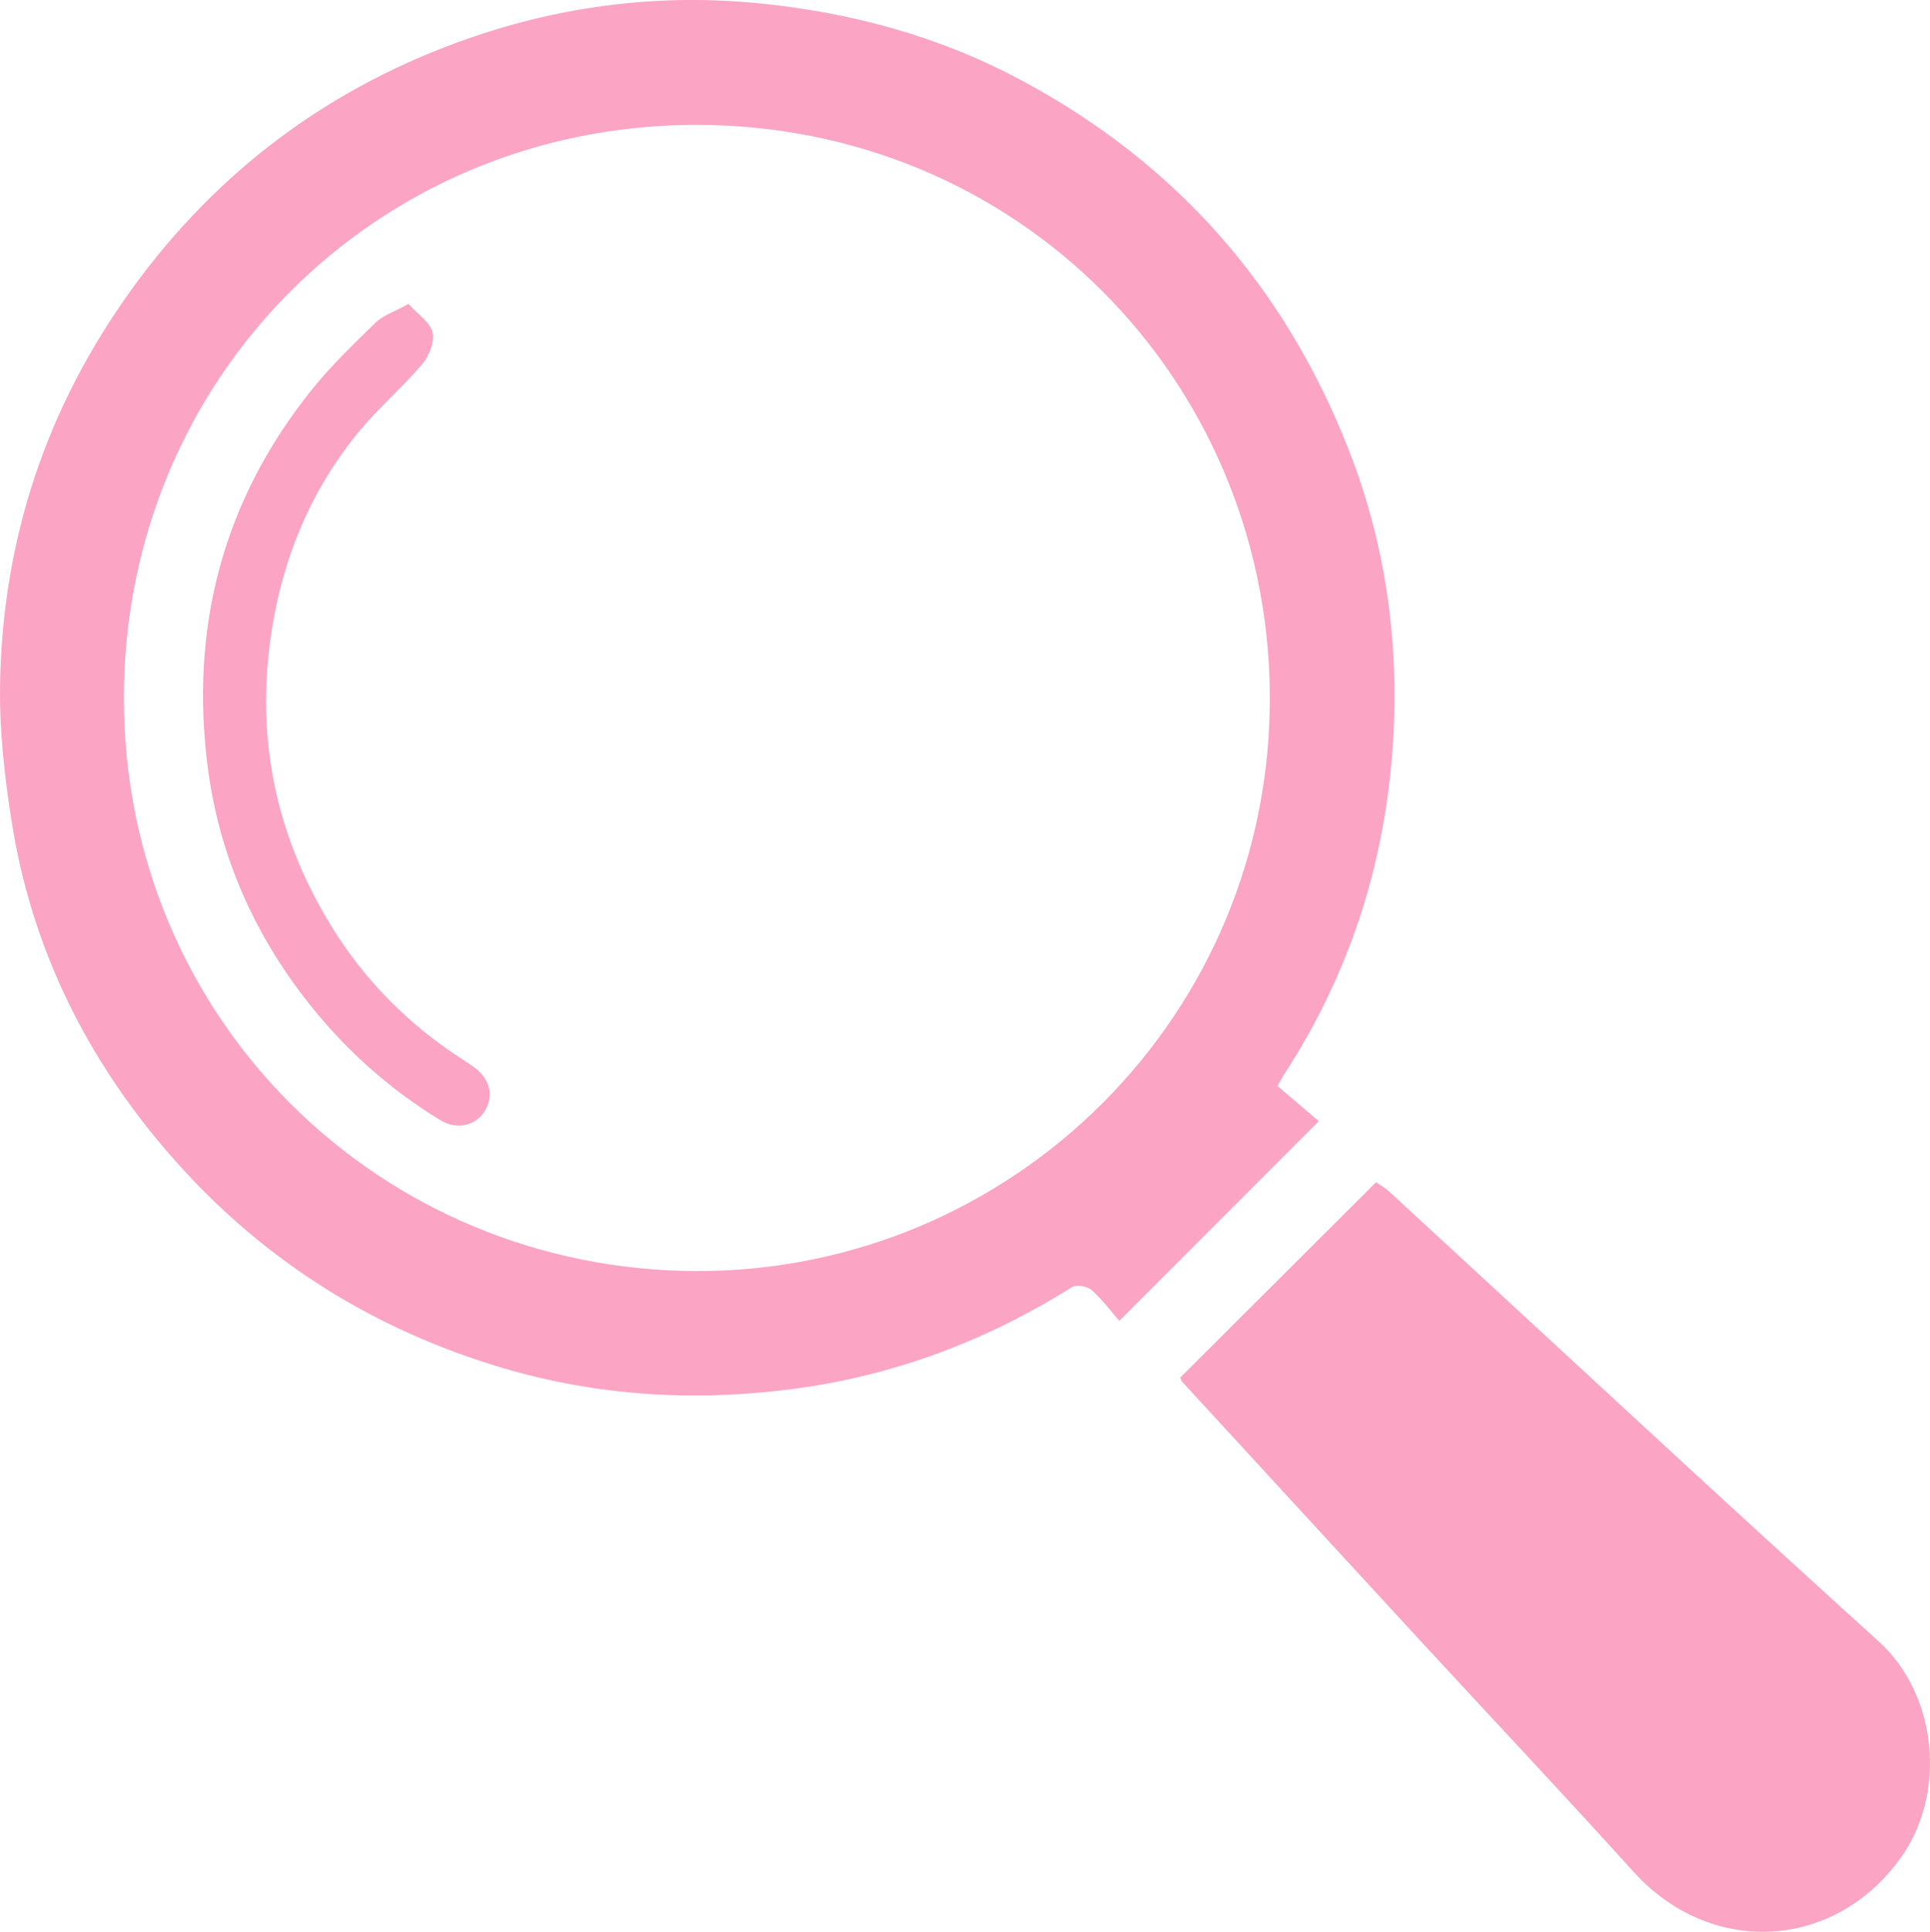 <?xml version="1.0" encoding="UTF-8" standalone="no"?>
<!-- Created with Inkscape (http://www.inkscape.org/) -->

<svg
   xmlns:dc="http://purl.org/dc/elements/1.1/"
   xmlns:cc="http://creativecommons.org/ns#"
   xmlns:rdf="http://www.w3.org/1999/02/22-rdf-syntax-ns#"
   xmlns:svg="http://www.w3.org/2000/svg"
   xmlns="http://www.w3.org/2000/svg"
   xmlns:sodipodi="http://sodipodi.sourceforge.net/DTD/sodipodi-0.dtd"
   xmlns:inkscape="http://www.inkscape.org/namespaces/inkscape"
   viewBox="0 0 91.092 91.157"
   version="1.1"
   id="svg-buscar"
   inkscape:version="0.92.5 (2060ec1f9f, 2020-04-08)"
   sodipodi:docname="buscar.svg">
  <defs
     id="defs1990" />
  <sodipodi:namedview
     id="base"
     pagecolor="#ffffff"
     bordercolor="#666666"
     borderopacity="1.0"
     inkscape:pageopacity="0.0"
     inkscape:pageshadow="2"
     inkscape:zoom="0.35"
     inkscape:cx="253.68358"
     inkscape:cy="57.980135"
     inkscape:document-units="mm"
     inkscape:current-layer="layer1"
     showgrid="false"
     fit-margin-top="0"
     fit-margin-left="0"
     fit-margin-right="0"
     fit-margin-bottom="0"
     inkscape:window-width="1440"
     inkscape:window-height="784"
     inkscape:window-x="0"
     inkscape:window-y="27"
     inkscape:window-maximized="1" />
  <g
     inkscape:label="Capa 1"
     inkscape:groupmode="layer"
     id="layer1"
     transform="translate(140.07,-73.017)">
    <path
       inkscape:connector-curvature="0"
       style="fill:#fba4c3;fill-opacity:1;fill-rule:evenodd;stroke:none;stroke-width:3.1"
       d="m -107.81,73.018 c -3.445,0.046 -6.81,0.655 -10.083,1.79 -6.532,2.263 -11.894,6.226 -15.958,11.855 -4.036,5.583 -6.12,11.846 -6.216,18.725 -0.03,2.117 0.211,4.268 0.542,6.363 0.97,6.188 3.701,11.562 7.864,16.194 4.166,4.638 9.289,7.827 15.281,9.613 4.508,1.336 9.102,1.608 13.727,1.001 4.731,-0.617 9.122,-2.261 13.174,-4.803 0.211,-0.133 0.729,-0.046 0.93,0.13 0.537,0.486 0.975,1.082 1.307,1.46 3.224,-3.227 6.262,-6.268 9.418,-9.424 -0.564,-0.484 -1.245,-1.065 -1.948,-1.66 0.163,-0.294 0.22,-0.41 0.289,-0.513 3.044,-4.659 4.727,-9.799 5.133,-15.311 0.36,-4.848 -0.268,-9.608 -2.055,-14.175 -3.016,-7.716 -8.163,-13.553 -15.464,-17.459 -3.893,-2.086 -8.062,-3.213 -12.467,-3.638 -1.164,-0.114 -2.325,-0.162 -3.473,-0.147 z m 0.453,5.892 c 15.295,-0.08 27.076,12.008 27.219,26.795 0.145,15.19 -12.123,27.296 -27.025,27.29 -14.945,-0.023 -27.057,-11.862 -27.06,-27.036 0,-15.084 11.902,-26.974 26.866,-27.048 z m -13.433,8.447 c -0.657,0.366 -1.194,0.535 -1.554,0.883 -1.048,1.023 -2.117,2.05 -3.031,3.191 -4.188,5.227 -5.744,11.23 -4.886,17.824 0.515,3.946 2.043,7.535 4.468,10.725 1.798,2.362 3.948,4.331 6.481,5.88 0.784,0.484 1.649,0.303 2.107,-0.394 0.462,-0.706 0.277,-1.529 -0.489,-2.09 -0.338,-0.241 -0.692,-0.462 -1.036,-0.695 -2.325,-1.587 -4.24,-3.582 -5.71,-5.975 -2.436,-3.977 -3.464,-8.285 -2.937,-12.95 0.437,-3.859 1.771,-7.347 4.232,-10.354 0.93,-1.131 2.065,-2.095 3.014,-3.214 0.319,-0.378 0.579,-1.046 0.477,-1.489 -0.112,-0.474 -0.68,-0.837 -1.136,-1.342 z m 45.667,41.446 c -3.128,3.122 -6.163,6.146 -9.242,9.218 0.036,0.08 0.048,0.15 0.088,0.194 3.785,4.12 7.573,8.239 11.361,12.35 3.314,3.593 6.669,7.151 9.948,10.778 3.599,3.98 9.379,3.738 12.55,-0.578 2.266,-3.075 1.797,-7.784 -0.983,-10.295 -3.267,-2.957 -6.52,-5.936 -9.766,-8.924 -4.442,-4.092 -8.873,-8.196 -13.315,-12.285 -0.217,-0.205 -0.49,-0.347 -0.642,-0.459 z"
       id="path1672" />
  </g>
</svg>
